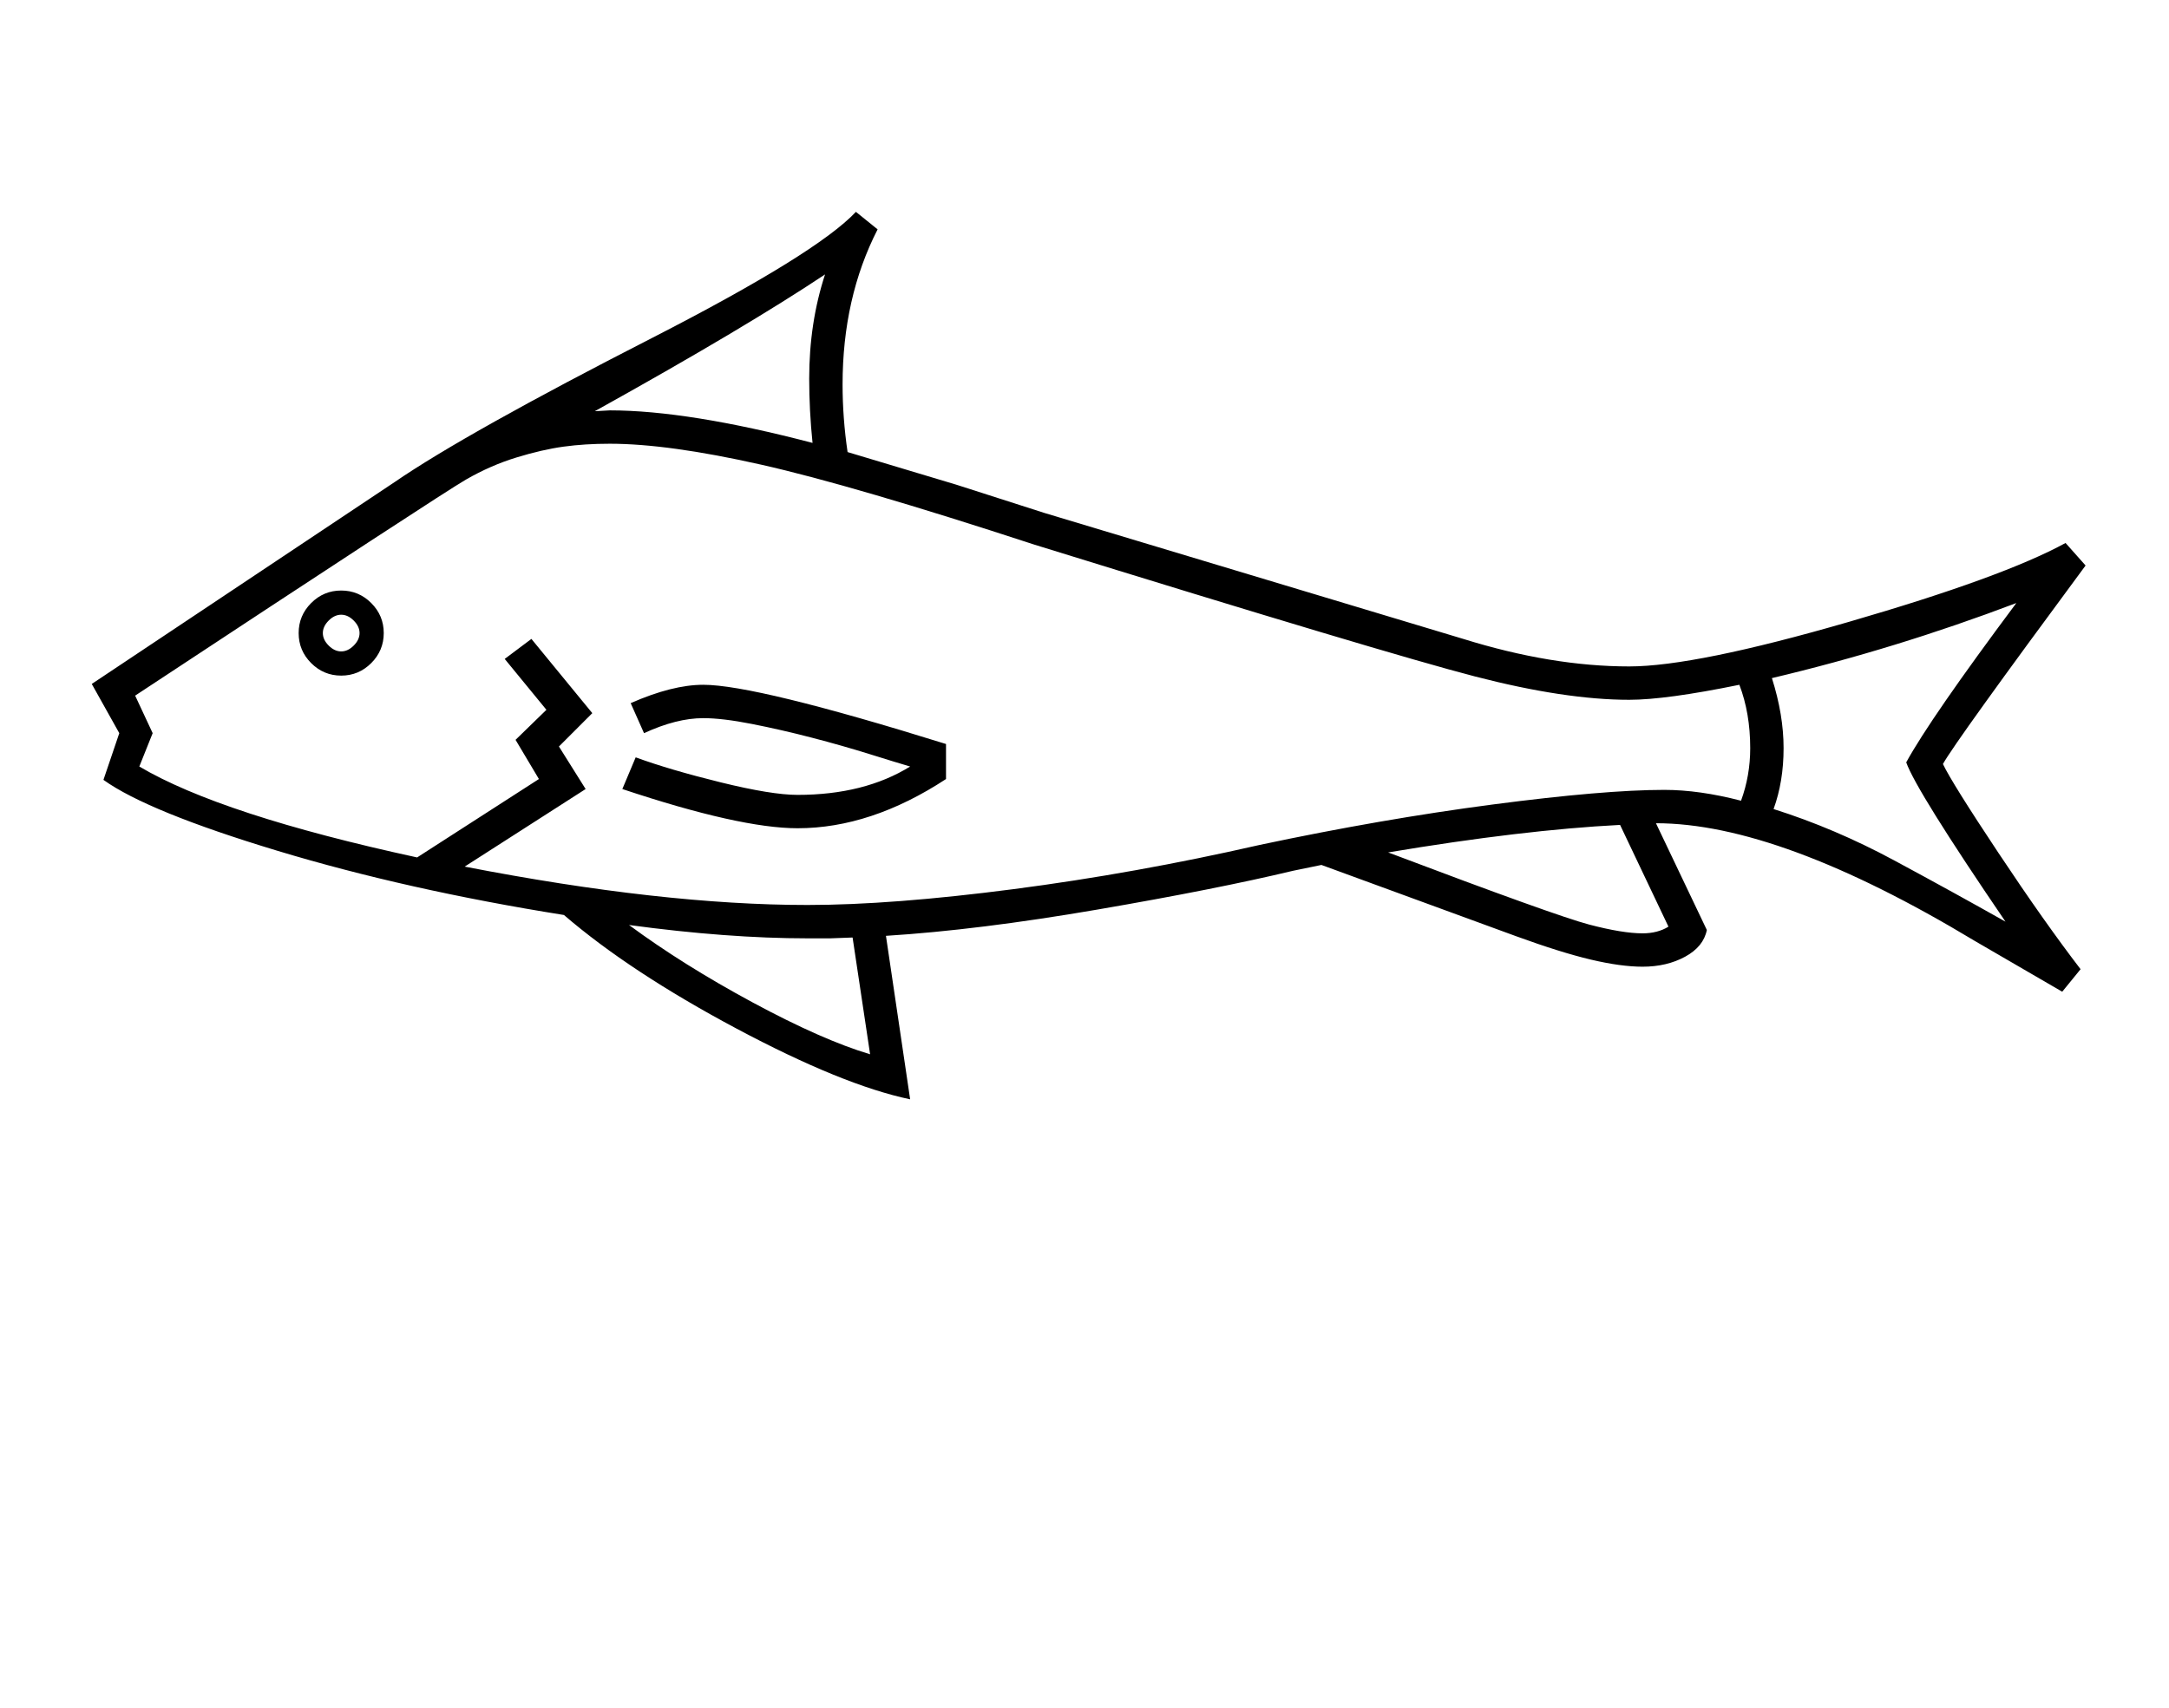 <?xml version="1.0" standalone="no"?>
<!DOCTYPE svg PUBLIC "-//W3C//DTD SVG 1.1//EN" "http://www.w3.org/Graphics/SVG/1.1/DTD/svg11.dtd" >
<svg xmlns="http://www.w3.org/2000/svg" xmlns:xlink="http://www.w3.org/1999/xlink" version="1.1" viewBox="-10 0 2600 2048">
  <g transform="matrix(1 0 0 -1 0 1638)">
   <path fill="currentColor"
d="M1052 516l29 -196q-81 17 -208.5 85t-206.5 136q-188 30 -343.5 77t-208.5 85l19 56l-33 59l363 242q86 59 309 173q197 101 244 151l26 -21q-42 -82 -42 -186q0 -40 6 -81l130 -39l106 -34l502 -151q106 -33 199 -33q79 0 263.5 53.5t259.5 94.5l24 -27
q-156 -211 -171 -238q11 -23 66.5 -106.5t98.5 -139.5l-22 -27l-105 61q-234 141 -382 141l61 -128q-4 -20 -26 -32t-51 -12q-26 0 -62 8.5t-89.5 28t-233.5 85.5l-34 -7q-92 -22 -234.5 -46.5t-253.5 -31.5zM152 804l21 -45l-16 -40q98 -58 333 -109l146 94l-28 47l37 36
l-50 61l32 24l73 -89l-40 -40l32 -51l-145 -93q237 -46 411 -46q101 0 247 19t295 53q146 31 279.5 48.5t205.5 17.5q42 0 92 -13q11 30 11 63q0 42 -13 76q-88 -18 -132 -18q-77 0 -185 28t-528 158q-217 71 -328 96t-181 25q-30 0 -55.5 -3.5t-56.5 -13t-60.5 -26.5
t-396.5 -259zM2407 915q-145 -55 -293 -90q14 -44 14 -84t-12 -73q73 -23 144.5 -61.5t133.5 -73.5q-107 157 -119 191q29 53 132 191zM746 795q50 22 87 22q63 0 291 -71v-42q-90 -59 -178 -59q-69 0 -210 47l16 38q41 -15 102 -30t92 -15q80 0 135 34q-17 5 -49 15
t-68.5 19.5t-72 16.5t-58.5 7q-32 0 -71 -18zM1932 649q-117 -6 -278 -33q201 -76 241 -86.5t64 -10.5q18 0 31 8zM721 1146q94 0 243 -39q-4 39 -4 77q0 67 19 125q-96 -64 -276 -164zM958 513q-96 0 -214 16q65 -48 148.5 -93t140.5 -62l-21 140l-27 -1h-27zM348 879
q0 21 15 36t36 15t36 -15t15 -36t-15 -36t-36 -15t-36 15t-15 36zM377 879q0 -8 7 -15t15 -7t15 7t7 15t-7 15t-15 7t-15 -7t-7 -15z" />
  </g>

</svg>
